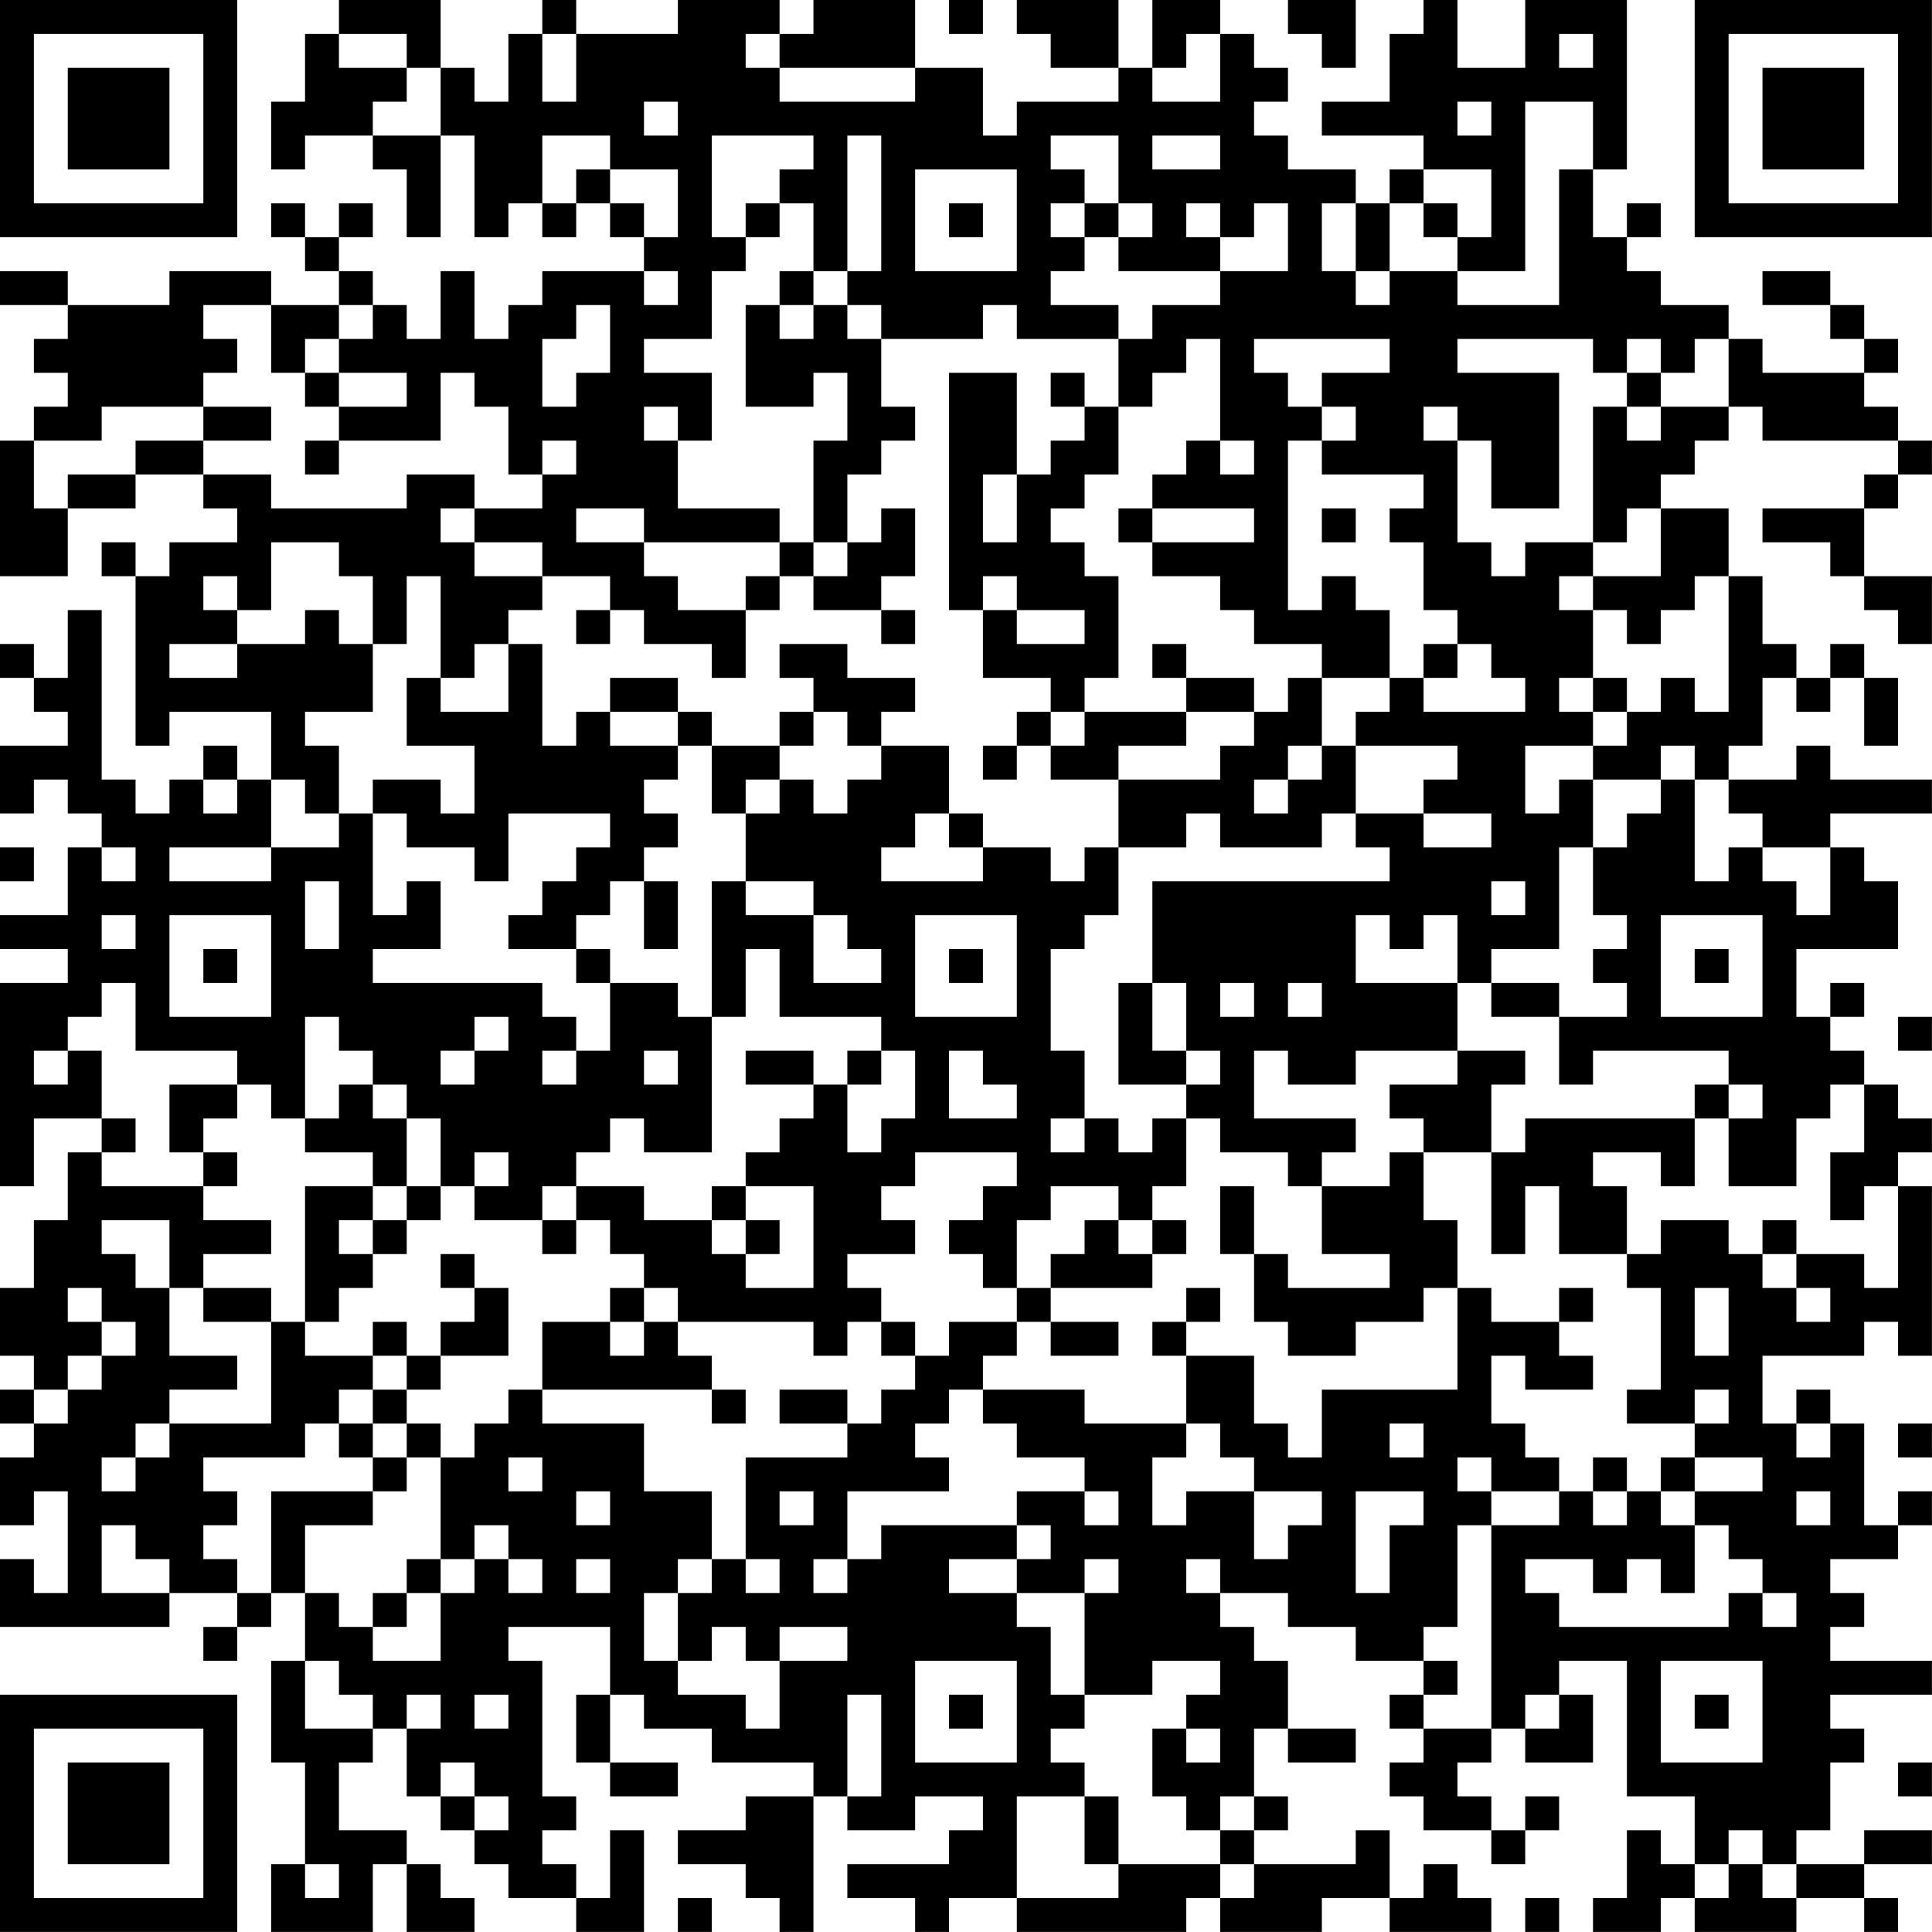 <?xml version="1.0" encoding="UTF-8"?>
<svg xmlns="http://www.w3.org/2000/svg" version="1.1" width="300" height="300" viewBox="0 0 300 300"><rect x="0" y="0" width="300" height="300" fill="#ffffff"/><g transform="scale(5.263)"><g transform="translate(0,0)"><path fill-rule="evenodd" d="M10 0L10 1L9 1L9 3L8 3L8 5L9 5L9 4L11 4L11 5L12 5L12 7L13 7L13 4L14 4L14 7L15 7L15 6L16 6L16 7L17 7L17 6L18 6L18 7L19 7L19 8L16 8L16 9L15 9L15 10L14 10L14 8L13 8L13 10L12 10L12 9L11 9L11 8L10 8L10 7L11 7L11 6L10 6L10 7L9 7L9 6L8 6L8 7L9 7L9 8L10 8L10 9L8 9L8 8L5 8L5 9L2 9L2 8L0 8L0 9L2 9L2 10L1 10L1 11L2 11L2 12L1 12L1 13L0 13L0 17L2 17L2 15L4 15L4 14L6 14L6 15L7 15L7 16L5 16L5 17L4 17L4 16L3 16L3 17L4 17L4 22L5 22L5 21L8 21L8 23L7 23L7 22L6 22L6 23L5 23L5 24L4 24L4 23L3 23L3 18L2 18L2 20L1 20L1 19L0 19L0 20L1 20L1 21L2 21L2 22L0 22L0 24L1 24L1 23L2 23L2 24L3 24L3 25L2 25L2 27L0 27L0 28L2 28L2 29L0 29L0 35L1 35L1 33L3 33L3 34L2 34L2 36L1 36L1 38L0 38L0 40L1 40L1 41L0 41L0 42L1 42L1 43L0 43L0 45L1 45L1 44L2 44L2 47L1 47L1 46L0 46L0 48L5 48L5 47L7 47L7 48L6 48L6 49L7 49L7 48L8 48L8 47L9 47L9 49L8 49L8 52L9 52L9 55L8 55L8 57L11 57L11 55L12 55L12 57L14 57L14 56L13 56L13 55L12 55L12 54L10 54L10 52L11 52L11 51L12 51L12 53L13 53L13 54L14 54L14 55L15 55L15 56L17 56L17 57L19 57L19 54L18 54L18 56L17 56L17 55L16 55L16 54L17 54L17 53L16 53L16 49L15 49L15 48L18 48L18 50L17 50L17 52L18 52L18 53L20 53L20 52L18 52L18 50L19 50L19 51L21 51L21 52L24 52L24 53L22 53L22 54L20 54L20 55L22 55L22 56L23 56L23 57L24 57L24 53L25 53L25 54L27 54L27 53L29 53L29 54L28 54L28 55L25 55L25 56L27 56L27 57L28 57L28 56L30 56L30 57L35 57L35 56L36 56L36 57L39 57L39 56L41 56L41 57L44 57L44 56L43 56L43 55L42 55L42 56L41 56L41 54L40 54L40 55L37 55L37 54L38 54L38 53L37 53L37 51L38 51L38 52L40 52L40 51L38 51L38 49L37 49L37 48L36 48L36 47L38 47L38 48L40 48L40 49L42 49L42 50L41 50L41 51L42 51L42 52L41 52L41 53L42 53L42 54L44 54L44 55L45 55L45 54L46 54L46 53L45 53L45 54L44 54L44 53L43 53L43 52L44 52L44 51L45 51L45 52L47 52L47 50L46 50L46 49L48 49L48 53L50 53L50 55L49 55L49 54L48 54L48 56L47 56L47 57L49 57L49 56L50 56L50 57L53 57L53 56L55 56L55 57L56 57L56 56L55 56L55 55L57 55L57 54L55 54L55 55L53 55L53 54L54 54L54 52L55 52L55 51L54 51L54 50L57 50L57 49L54 49L54 48L55 48L55 47L54 47L54 46L56 46L56 45L57 45L57 44L56 44L56 45L55 45L55 42L54 42L54 41L53 41L53 42L52 42L52 40L55 40L55 39L56 39L56 40L57 40L57 35L56 35L56 34L57 34L57 33L56 33L56 32L55 32L55 31L54 31L54 30L55 30L55 29L54 29L54 30L53 30L53 28L56 28L56 26L55 26L55 25L54 25L54 24L57 24L57 23L54 23L54 22L53 22L53 23L51 23L51 22L52 22L52 20L53 20L53 21L54 21L54 20L55 20L55 22L56 22L56 20L55 20L55 19L54 19L54 20L53 20L53 19L52 19L52 17L51 17L51 15L49 15L49 14L50 14L50 13L51 13L51 12L52 12L52 13L56 13L56 14L55 14L55 15L52 15L52 16L54 16L54 17L55 17L55 18L56 18L56 19L57 19L57 17L55 17L55 15L56 15L56 14L57 14L57 13L56 13L56 12L55 12L55 11L56 11L56 10L55 10L55 9L54 9L54 8L52 8L52 9L54 9L54 10L55 10L55 11L52 11L52 10L51 10L51 9L49 9L49 8L48 8L48 7L49 7L49 6L48 6L48 7L47 7L47 5L48 5L48 0L45 0L45 2L43 2L43 0L42 0L42 1L41 1L41 3L39 3L39 4L42 4L42 5L41 5L41 6L40 6L40 5L38 5L38 4L37 4L37 3L38 3L38 2L37 2L37 1L36 1L36 0L34 0L34 2L33 2L33 0L30 0L30 1L31 1L31 2L33 2L33 3L30 3L30 4L29 4L29 2L27 2L27 0L24 0L24 1L23 1L23 0L20 0L20 1L17 1L17 0L16 0L16 1L15 1L15 3L14 3L14 2L13 2L13 0ZM28 0L28 1L29 1L29 0ZM38 0L38 1L39 1L39 2L40 2L40 0ZM10 1L10 2L12 2L12 3L11 3L11 4L13 4L13 2L12 2L12 1ZM16 1L16 3L17 3L17 1ZM22 1L22 2L23 2L23 3L27 3L27 2L23 2L23 1ZM35 1L35 2L34 2L34 3L36 3L36 1ZM46 1L46 2L47 2L47 1ZM19 3L19 4L20 4L20 3ZM43 3L43 4L44 4L44 3ZM45 3L45 8L43 8L43 7L44 7L44 5L42 5L42 6L41 6L41 8L40 8L40 6L39 6L39 8L40 8L40 9L41 9L41 8L43 8L43 9L46 9L46 5L47 5L47 3ZM16 4L16 6L17 6L17 5L18 5L18 6L19 6L19 7L20 7L20 5L18 5L18 4ZM21 4L21 7L22 7L22 8L21 8L21 10L19 10L19 11L21 11L21 13L20 13L20 12L19 12L19 13L20 13L20 15L23 15L23 16L19 16L19 15L17 15L17 16L19 16L19 17L20 17L20 18L22 18L22 20L21 20L21 19L19 19L19 18L18 18L18 17L16 17L16 16L14 16L14 15L16 15L16 14L17 14L17 13L16 13L16 14L15 14L15 12L14 12L14 11L13 11L13 13L10 13L10 12L12 12L12 11L10 11L10 10L11 10L11 9L10 9L10 10L9 10L9 11L8 11L8 9L6 9L6 10L7 10L7 11L6 11L6 12L3 12L3 13L1 13L1 15L2 15L2 14L4 14L4 13L6 13L6 14L8 14L8 15L12 15L12 14L14 14L14 15L13 15L13 16L14 16L14 17L16 17L16 18L15 18L15 19L14 19L14 20L13 20L13 17L12 17L12 19L11 19L11 17L10 17L10 16L8 16L8 18L7 18L7 17L6 17L6 18L7 18L7 19L5 19L5 20L7 20L7 19L9 19L9 18L10 18L10 19L11 19L11 21L9 21L9 22L10 22L10 24L9 24L9 23L8 23L8 25L5 25L5 26L8 26L8 25L10 25L10 24L11 24L11 27L12 27L12 26L13 26L13 28L11 28L11 29L16 29L16 30L17 30L17 31L16 31L16 32L17 32L17 31L18 31L18 29L20 29L20 30L21 30L21 34L19 34L19 33L18 33L18 34L17 34L17 35L16 35L16 36L14 36L14 35L15 35L15 34L14 34L14 35L13 35L13 33L12 33L12 32L11 32L11 31L10 31L10 30L9 30L9 33L8 33L8 32L7 32L7 31L4 31L4 29L3 29L3 30L2 30L2 31L1 31L1 32L2 32L2 31L3 31L3 33L4 33L4 34L3 34L3 35L6 35L6 36L8 36L8 37L6 37L6 38L5 38L5 36L3 36L3 37L4 37L4 38L5 38L5 40L7 40L7 41L5 41L5 42L4 42L4 43L3 43L3 44L4 44L4 43L5 43L5 42L8 42L8 39L9 39L9 40L11 40L11 41L10 41L10 42L9 42L9 43L6 43L6 44L7 44L7 45L6 45L6 46L7 46L7 47L8 47L8 44L11 44L11 45L9 45L9 47L10 47L10 48L11 48L11 49L13 49L13 47L14 47L14 46L15 46L15 47L16 47L16 46L15 46L15 45L14 45L14 46L13 46L13 43L14 43L14 42L15 42L15 41L16 41L16 42L19 42L19 44L21 44L21 46L20 46L20 47L19 47L19 49L20 49L20 50L22 50L22 51L23 51L23 49L25 49L25 48L23 48L23 49L22 49L22 48L21 48L21 49L20 49L20 47L21 47L21 46L22 46L22 47L23 47L23 46L22 46L22 43L25 43L25 42L26 42L26 41L27 41L27 40L28 40L28 39L30 39L30 40L29 40L29 41L28 41L28 42L27 42L27 43L28 43L28 44L25 44L25 46L24 46L24 47L25 47L25 46L26 46L26 45L30 45L30 46L28 46L28 47L30 47L30 48L31 48L31 50L32 50L32 51L31 51L31 52L32 52L32 53L30 53L30 56L33 56L33 55L36 55L36 56L37 56L37 55L36 55L36 54L37 54L37 53L36 53L36 54L35 54L35 53L34 53L34 51L35 51L35 52L36 52L36 51L35 51L35 50L36 50L36 49L34 49L34 50L32 50L32 47L33 47L33 46L32 46L32 47L30 47L30 46L31 46L31 45L30 45L30 44L32 44L32 45L33 45L33 44L32 44L32 43L30 43L30 42L29 42L29 41L32 41L32 42L35 42L35 43L34 43L34 45L35 45L35 44L37 44L37 46L38 46L38 45L39 45L39 44L37 44L37 43L36 43L36 42L35 42L35 40L37 40L37 42L38 42L38 43L39 43L39 41L43 41L43 38L44 38L44 39L46 39L46 40L47 40L47 41L45 41L45 40L44 40L44 42L45 42L45 43L46 43L46 44L44 44L44 43L43 43L43 44L44 44L44 45L43 45L43 48L42 48L42 49L43 49L43 50L42 50L42 51L44 51L44 45L46 45L46 44L47 44L47 45L48 45L48 44L49 44L49 45L50 45L50 47L49 47L49 46L48 46L48 47L47 47L47 46L45 46L45 47L46 47L46 48L51 48L51 47L52 47L52 48L53 48L53 47L52 47L52 46L51 46L51 45L50 45L50 44L52 44L52 43L50 43L50 42L51 42L51 41L50 41L50 42L48 42L48 41L49 41L49 38L48 38L48 37L49 37L49 36L51 36L51 37L52 37L52 38L53 38L53 39L54 39L54 38L53 38L53 37L55 37L55 38L56 38L56 35L55 35L55 36L54 36L54 34L55 34L55 32L54 32L54 33L53 33L53 35L51 35L51 33L52 33L52 32L51 32L51 31L47 31L47 32L46 32L46 30L48 30L48 29L47 29L47 28L48 28L48 27L47 27L47 25L48 25L48 24L49 24L49 23L50 23L50 26L51 26L51 25L52 25L52 26L53 26L53 27L54 27L54 25L52 25L52 24L51 24L51 23L50 23L50 22L49 22L49 23L47 23L47 22L48 22L48 21L49 21L49 20L50 20L50 21L51 21L51 17L50 17L50 18L49 18L49 19L48 19L48 18L47 18L47 17L49 17L49 15L48 15L48 16L47 16L47 12L48 12L48 13L49 13L49 12L51 12L51 10L50 10L50 11L49 11L49 10L48 10L48 11L47 11L47 10L43 10L43 11L46 11L46 15L44 15L44 13L43 13L43 12L42 12L42 13L43 13L43 16L44 16L44 17L45 17L45 16L47 16L47 17L46 17L46 18L47 18L47 20L46 20L46 21L47 21L47 22L45 22L45 24L46 24L46 23L47 23L47 25L46 25L46 28L44 28L44 29L43 29L43 27L42 27L42 28L41 28L41 27L40 27L40 29L43 29L43 31L40 31L40 32L38 32L38 31L37 31L37 33L40 33L40 34L39 34L39 35L38 35L38 34L36 34L36 33L35 33L35 32L36 32L36 31L35 31L35 29L34 29L34 26L41 26L41 25L40 25L40 24L42 24L42 25L44 25L44 24L42 24L42 23L43 23L43 22L40 22L40 21L41 21L41 20L42 20L42 21L45 21L45 20L44 20L44 19L43 19L43 18L42 18L42 16L41 16L41 15L42 15L42 14L39 14L39 13L40 13L40 12L39 12L39 11L41 11L41 10L37 10L37 11L38 11L38 12L39 12L39 13L38 13L38 18L39 18L39 17L40 17L40 18L41 18L41 20L39 20L39 19L37 19L37 18L36 18L36 17L34 17L34 16L37 16L37 15L34 15L34 14L35 14L35 13L36 13L36 14L37 14L37 13L36 13L36 10L35 10L35 11L34 11L34 12L33 12L33 10L34 10L34 9L36 9L36 8L38 8L38 6L37 6L37 7L36 7L36 6L35 6L35 7L36 7L36 8L33 8L33 7L34 7L34 6L33 6L33 4L31 4L31 5L32 5L32 6L31 6L31 7L32 7L32 8L31 8L31 9L33 9L33 10L30 10L30 9L29 9L29 10L26 10L26 9L25 9L25 8L26 8L26 4L25 4L25 8L24 8L24 6L23 6L23 5L24 5L24 4ZM34 4L34 5L36 5L36 4ZM27 5L27 8L30 8L30 5ZM22 6L22 7L23 7L23 6ZM28 6L28 7L29 7L29 6ZM32 6L32 7L33 7L33 6ZM42 6L42 7L43 7L43 6ZM19 8L19 9L20 9L20 8ZM23 8L23 9L22 9L22 12L24 12L24 11L25 11L25 13L24 13L24 16L23 16L23 17L22 17L22 18L23 18L23 17L24 17L24 18L26 18L26 19L27 19L27 18L26 18L26 17L27 17L27 15L26 15L26 16L25 16L25 14L26 14L26 13L27 13L27 12L26 12L26 10L25 10L25 9L24 9L24 8ZM17 9L17 10L16 10L16 12L17 12L17 11L18 11L18 9ZM23 9L23 10L24 10L24 9ZM9 11L9 12L10 12L10 11ZM28 11L28 18L29 18L29 20L31 20L31 21L30 21L30 22L29 22L29 23L30 23L30 22L31 22L31 23L33 23L33 25L32 25L32 26L31 26L31 25L29 25L29 24L28 24L28 22L26 22L26 21L27 21L27 20L25 20L25 19L23 19L23 20L24 20L24 21L23 21L23 22L21 22L21 21L20 21L20 20L18 20L18 21L17 21L17 22L16 22L16 19L15 19L15 21L13 21L13 20L12 20L12 22L14 22L14 24L13 24L13 23L11 23L11 24L12 24L12 25L14 25L14 26L15 26L15 24L18 24L18 25L17 25L17 26L16 26L16 27L15 27L15 28L17 28L17 29L18 29L18 28L17 28L17 27L18 27L18 26L19 26L19 28L20 28L20 26L19 26L19 25L20 25L20 24L19 24L19 23L20 23L20 22L21 22L21 24L22 24L22 26L21 26L21 30L22 30L22 28L23 28L23 30L26 30L26 31L25 31L25 32L24 32L24 31L22 31L22 32L24 32L24 33L23 33L23 34L22 34L22 35L21 35L21 36L19 36L19 35L17 35L17 36L16 36L16 37L17 37L17 36L18 36L18 37L19 37L19 38L18 38L18 39L16 39L16 41L21 41L21 42L22 42L22 41L21 41L21 40L20 40L20 39L24 39L24 40L25 40L25 39L26 39L26 40L27 40L27 39L26 39L26 38L25 38L25 37L27 37L27 36L26 36L26 35L27 35L27 34L30 34L30 35L29 35L29 36L28 36L28 37L29 37L29 38L30 38L30 39L31 39L31 40L33 40L33 39L31 39L31 38L34 38L34 37L35 37L35 36L34 36L34 35L35 35L35 33L34 33L34 34L33 34L33 33L32 33L32 31L31 31L31 28L32 28L32 27L33 27L33 25L35 25L35 24L36 24L36 25L39 25L39 24L40 24L40 22L39 22L39 20L38 20L38 21L37 21L37 20L35 20L35 19L34 19L34 20L35 20L35 21L32 21L32 20L33 20L33 17L32 17L32 16L31 16L31 15L32 15L32 14L33 14L33 12L32 12L32 11L31 11L31 12L32 12L32 13L31 13L31 14L30 14L30 11ZM48 11L48 12L49 12L49 11ZM6 12L6 13L8 13L8 12ZM9 13L9 14L10 14L10 13ZM29 14L29 16L30 16L30 14ZM33 15L33 16L34 16L34 15ZM39 15L39 16L40 16L40 15ZM24 16L24 17L25 17L25 16ZM29 17L29 18L30 18L30 19L32 19L32 18L30 18L30 17ZM17 18L17 19L18 19L18 18ZM42 19L42 20L43 20L43 19ZM47 20L47 21L48 21L48 20ZM18 21L18 22L20 22L20 21ZM24 21L24 22L23 22L23 23L22 23L22 24L23 24L23 23L24 23L24 24L25 24L25 23L26 23L26 22L25 22L25 21ZM31 21L31 22L32 22L32 21ZM35 21L35 22L33 22L33 23L36 23L36 22L37 22L37 21ZM38 22L38 23L37 23L37 24L38 24L38 23L39 23L39 22ZM6 23L6 24L7 24L7 23ZM27 24L27 25L26 25L26 26L29 26L29 25L28 25L28 24ZM0 25L0 26L1 26L1 25ZM3 25L3 26L4 26L4 25ZM9 26L9 28L10 28L10 26ZM22 26L22 27L24 27L24 29L26 29L26 28L25 28L25 27L24 27L24 26ZM44 26L44 27L45 27L45 26ZM3 27L3 28L4 28L4 27ZM5 27L5 30L8 30L8 27ZM27 27L27 30L30 30L30 27ZM49 27L49 30L52 30L52 27ZM6 28L6 29L7 29L7 28ZM28 28L28 29L29 29L29 28ZM50 28L50 29L51 29L51 28ZM33 29L33 32L35 32L35 31L34 31L34 29ZM36 29L36 30L37 30L37 29ZM38 29L38 30L39 30L39 29ZM44 29L44 30L46 30L46 29ZM14 30L14 31L13 31L13 32L14 32L14 31L15 31L15 30ZM56 30L56 31L57 31L57 30ZM19 31L19 32L20 32L20 31ZM26 31L26 32L25 32L25 34L26 34L26 33L27 33L27 31ZM28 31L28 33L30 33L30 32L29 32L29 31ZM43 31L43 32L41 32L41 33L42 33L42 34L41 34L41 35L39 35L39 37L41 37L41 38L38 38L38 37L37 37L37 35L36 35L36 37L37 37L37 39L38 39L38 40L40 40L40 39L42 39L42 38L43 38L43 36L42 36L42 34L44 34L44 37L45 37L45 35L46 35L46 37L48 37L48 35L47 35L47 34L49 34L49 35L50 35L50 33L51 33L51 32L50 32L50 33L45 33L45 34L44 34L44 32L45 32L45 31ZM5 32L5 34L6 34L6 35L7 35L7 34L6 34L6 33L7 33L7 32ZM10 32L10 33L9 33L9 34L11 34L11 35L9 35L9 39L10 39L10 38L11 38L11 37L12 37L12 36L13 36L13 35L12 35L12 33L11 33L11 32ZM31 33L31 34L32 34L32 33ZM11 35L11 36L10 36L10 37L11 37L11 36L12 36L12 35ZM22 35L22 36L21 36L21 37L22 37L22 38L24 38L24 35ZM31 35L31 36L30 36L30 38L31 38L31 37L32 37L32 36L33 36L33 37L34 37L34 36L33 36L33 35ZM22 36L22 37L23 37L23 36ZM52 36L52 37L53 37L53 36ZM13 37L13 38L14 38L14 39L13 39L13 40L12 40L12 39L11 39L11 40L12 40L12 41L11 41L11 42L10 42L10 43L11 43L11 44L12 44L12 43L13 43L13 42L12 42L12 41L13 41L13 40L15 40L15 38L14 38L14 37ZM2 38L2 39L3 39L3 40L2 40L2 41L1 41L1 42L2 42L2 41L3 41L3 40L4 40L4 39L3 39L3 38ZM6 38L6 39L8 39L8 38ZM19 38L19 39L18 39L18 40L19 40L19 39L20 39L20 38ZM35 38L35 39L34 39L34 40L35 40L35 39L36 39L36 38ZM46 38L46 39L47 39L47 38ZM50 38L50 40L51 40L51 38ZM23 41L23 42L25 42L25 41ZM11 42L11 43L12 43L12 42ZM41 42L41 43L42 43L42 42ZM53 42L53 43L54 43L54 42ZM56 42L56 43L57 43L57 42ZM15 43L15 44L16 44L16 43ZM47 43L47 44L48 44L48 43ZM49 43L49 44L50 44L50 43ZM17 44L17 45L18 45L18 44ZM23 44L23 45L24 45L24 44ZM40 44L40 47L41 47L41 45L42 45L42 44ZM53 44L53 45L54 45L54 44ZM3 45L3 47L5 47L5 46L4 46L4 45ZM12 46L12 47L11 47L11 48L12 48L12 47L13 47L13 46ZM17 46L17 47L18 47L18 46ZM35 46L35 47L36 47L36 46ZM9 49L9 51L11 51L11 50L10 50L10 49ZM27 49L27 52L30 52L30 49ZM49 49L49 52L52 52L52 49ZM12 50L12 51L13 51L13 50ZM14 50L14 51L15 51L15 50ZM25 50L25 53L26 53L26 50ZM28 50L28 51L29 51L29 50ZM45 50L45 51L46 51L46 50ZM50 50L50 51L51 51L51 50ZM13 52L13 53L14 53L14 54L15 54L15 53L14 53L14 52ZM56 52L56 53L57 53L57 52ZM32 53L32 55L33 55L33 53ZM51 54L51 55L50 55L50 56L51 56L51 55L52 55L52 56L53 56L53 55L52 55L52 54ZM9 55L9 56L10 56L10 55ZM20 56L20 57L21 57L21 56ZM45 56L45 57L46 57L46 56ZM0 0L0 7L7 7L7 0ZM1 1L1 6L6 6L6 1ZM2 2L2 5L5 5L5 2ZM50 0L50 7L57 7L57 0ZM51 1L51 6L56 6L56 1ZM52 2L52 5L55 5L55 2ZM0 50L0 57L7 57L7 50ZM1 51L1 56L6 56L6 51ZM2 52L2 55L5 55L5 52Z" fill="#000000"/></g></g></svg>
